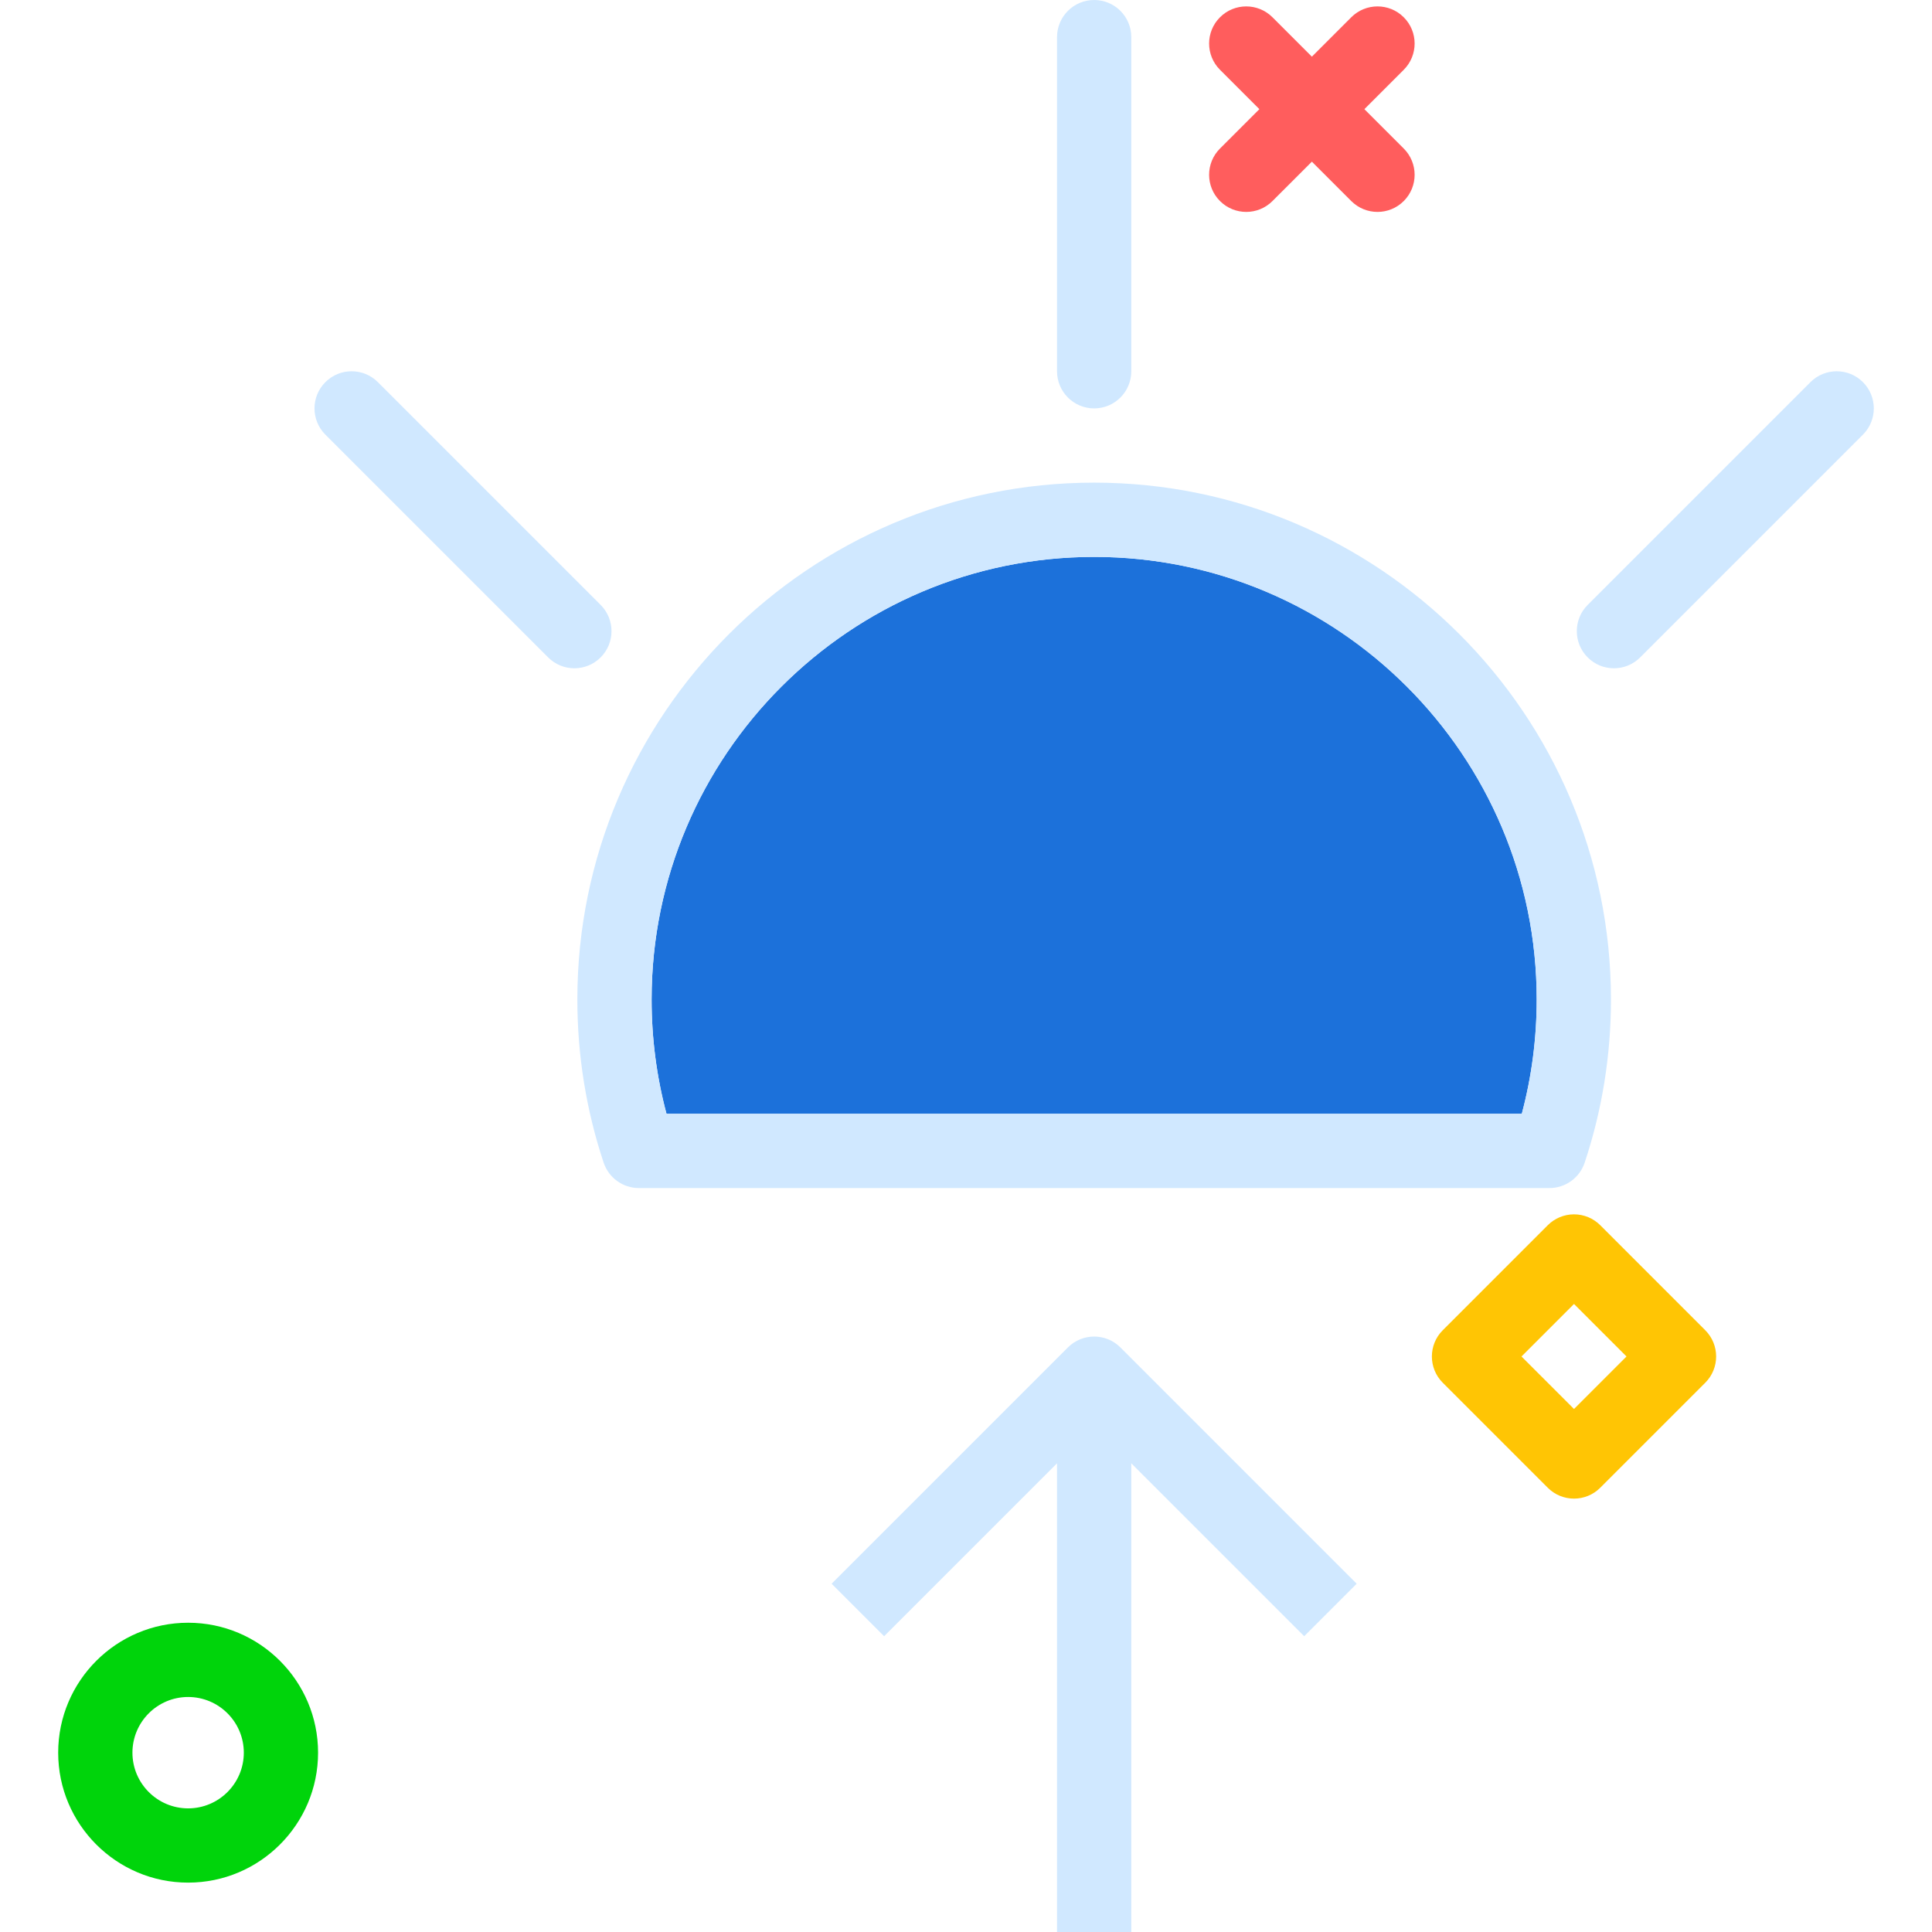 <!DOCTYPE svg PUBLIC "-//W3C//DTD SVG 1.1//EN" "http://www.w3.org/Graphics/SVG/1.1/DTD/svg11.dtd">
<!-- Uploaded to: SVG Repo, www.svgrepo.com, Transformed by: SVG Repo Mixer Tools -->
<svg xmlns="http://www.w3.org/2000/svg" xmlns:xlink="http://www.w3.org/1999/xlink" version="1.1" id="sunrise" viewBox="0 0 195.615 208.152" enable-background="new 0 0 195.615 208.152" xml:space="preserve" width="800px" height="800px" fill="#000000">
<g id="SVGRepo_bgCarrier" stroke-width="0"/>
<g id="SVGRepo_tracerCarrier" stroke-linecap="round" stroke-linejoin="round"/>
<g id="SVGRepo_iconCarrier"> <g> <path fill="#1C71DA" d="M111.615,60c-26.289,0-47.68,21.391-47.68,47.68c0,4.191,0.539,8.324,1.605,12.32h92.148 c1.066-3.996,1.605-8.129,1.605-12.32C159.294,81.391,137.904,60,111.615,60z"/> <path fill="#D0E8FF" d="M111.615,52c-30.703,0-55.68,24.977-55.68,55.68c0,6.019,0.953,11.934,2.832,17.582 C59.314,126.898,60.841,128,62.564,128h98.102c1.723,0,3.25-1.102,3.797-2.738c1.879-5.648,2.832-11.562,2.832-17.582 C167.294,76.977,142.318,52,111.615,52z M157.689,120H65.54c-1.066-3.996-1.605-8.129-1.605-12.32 C63.935,81.391,85.326,60,111.615,60s47.68,21.391,47.68,47.68C159.294,111.871,158.755,116.004,157.689,120z"/> <path fill="#D0E8FF" d="M58.443,65.172l-24-24c-1.562-1.562-4.094-1.562-5.656,0s-1.562,4.094,0,5.656l24,24 C53.568,71.609,54.591,72,55.615,72s2.047-0.391,2.828-1.172C60.005,69.266,60.005,66.734,58.443,65.172z"/> <path fill="#D0E8FF" d="M194.443,41.172c-1.562-1.562-4.094-1.562-5.656,0l-24,24c-1.562,1.562-1.562,4.094,0,5.656 C165.568,71.609,166.591,72,167.615,72s2.047-0.391,2.828-1.172l24-24C196.005,45.266,196.005,42.734,194.443,41.172 z"/> <path fill="#D0E8FF" d="M111.615,44c2.211,0,4-1.789,4-4V4c0-2.211-1.789-4-4-4s-4,1.789-4,4v36 C107.615,42.211,109.404,44,111.615,44z"/> <path fill="#D0E8FF" d="M108.787,145.172l-25.457,25.457l5.656,5.656l18.629-18.629v50.496h8v-50.496l18.629,18.629 l5.656-5.656l-25.457-25.457C112.88,143.609,110.349,143.609,108.787,145.172z"/> </g> <path fill="#FF5D5D" d="M128,22.832c-1.023,0-2.048-0.391-2.828-1.172c-1.562-1.562-1.562-4.095,0-5.656l14.143-14.142 c1.562-1.562,4.096-1.562,5.656,0c1.562,1.562,1.562,4.095,0,5.656l-14.143,14.142 C130.047,22.441,129.023,22.832,128,22.832z"/> <path fill="#FF5D5D" d="M142.143,22.832c-1.023,0-2.047-0.391-2.828-1.172L125.172,7.518 c-1.562-1.562-1.562-4.095,0-5.656c1.56-1.562,4.094-1.562,5.656,0l14.143,14.142 c1.562,1.562,1.562,4.095,0,5.656C144.19,22.441,143.166,22.832,142.143,22.832z"/> <path fill="#00D40B" d="M14,202.832c-7.72,0-14-6.28-14-14s6.28-14,14-14s14,6.28,14,14S21.72,202.832,14,202.832z M14,182.832c-3.309,0-6,2.691-6,6s2.691,6,6,6s6-2.691,6-6S17.309,182.832,14,182.832z"/> <path fill="#FFC504" d="M163.314,161.46c-1.023,0-2.048-0.391-2.828-1.172l-11.313-11.313 c-1.562-1.562-1.562-4.095,0-5.656l11.313-11.315c0.75-0.75,1.768-1.172,2.828-1.172s2.078,0.422,2.828,1.172 l11.313,11.315c1.562,1.562,1.562,4.095,0,5.656l-11.313,11.313C165.361,161.069,164.337,161.46,163.314,161.46z M157.656,146.146l5.657,5.656l5.657-5.656l-5.657-5.657L157.656,146.146z"/> </g>
</svg>